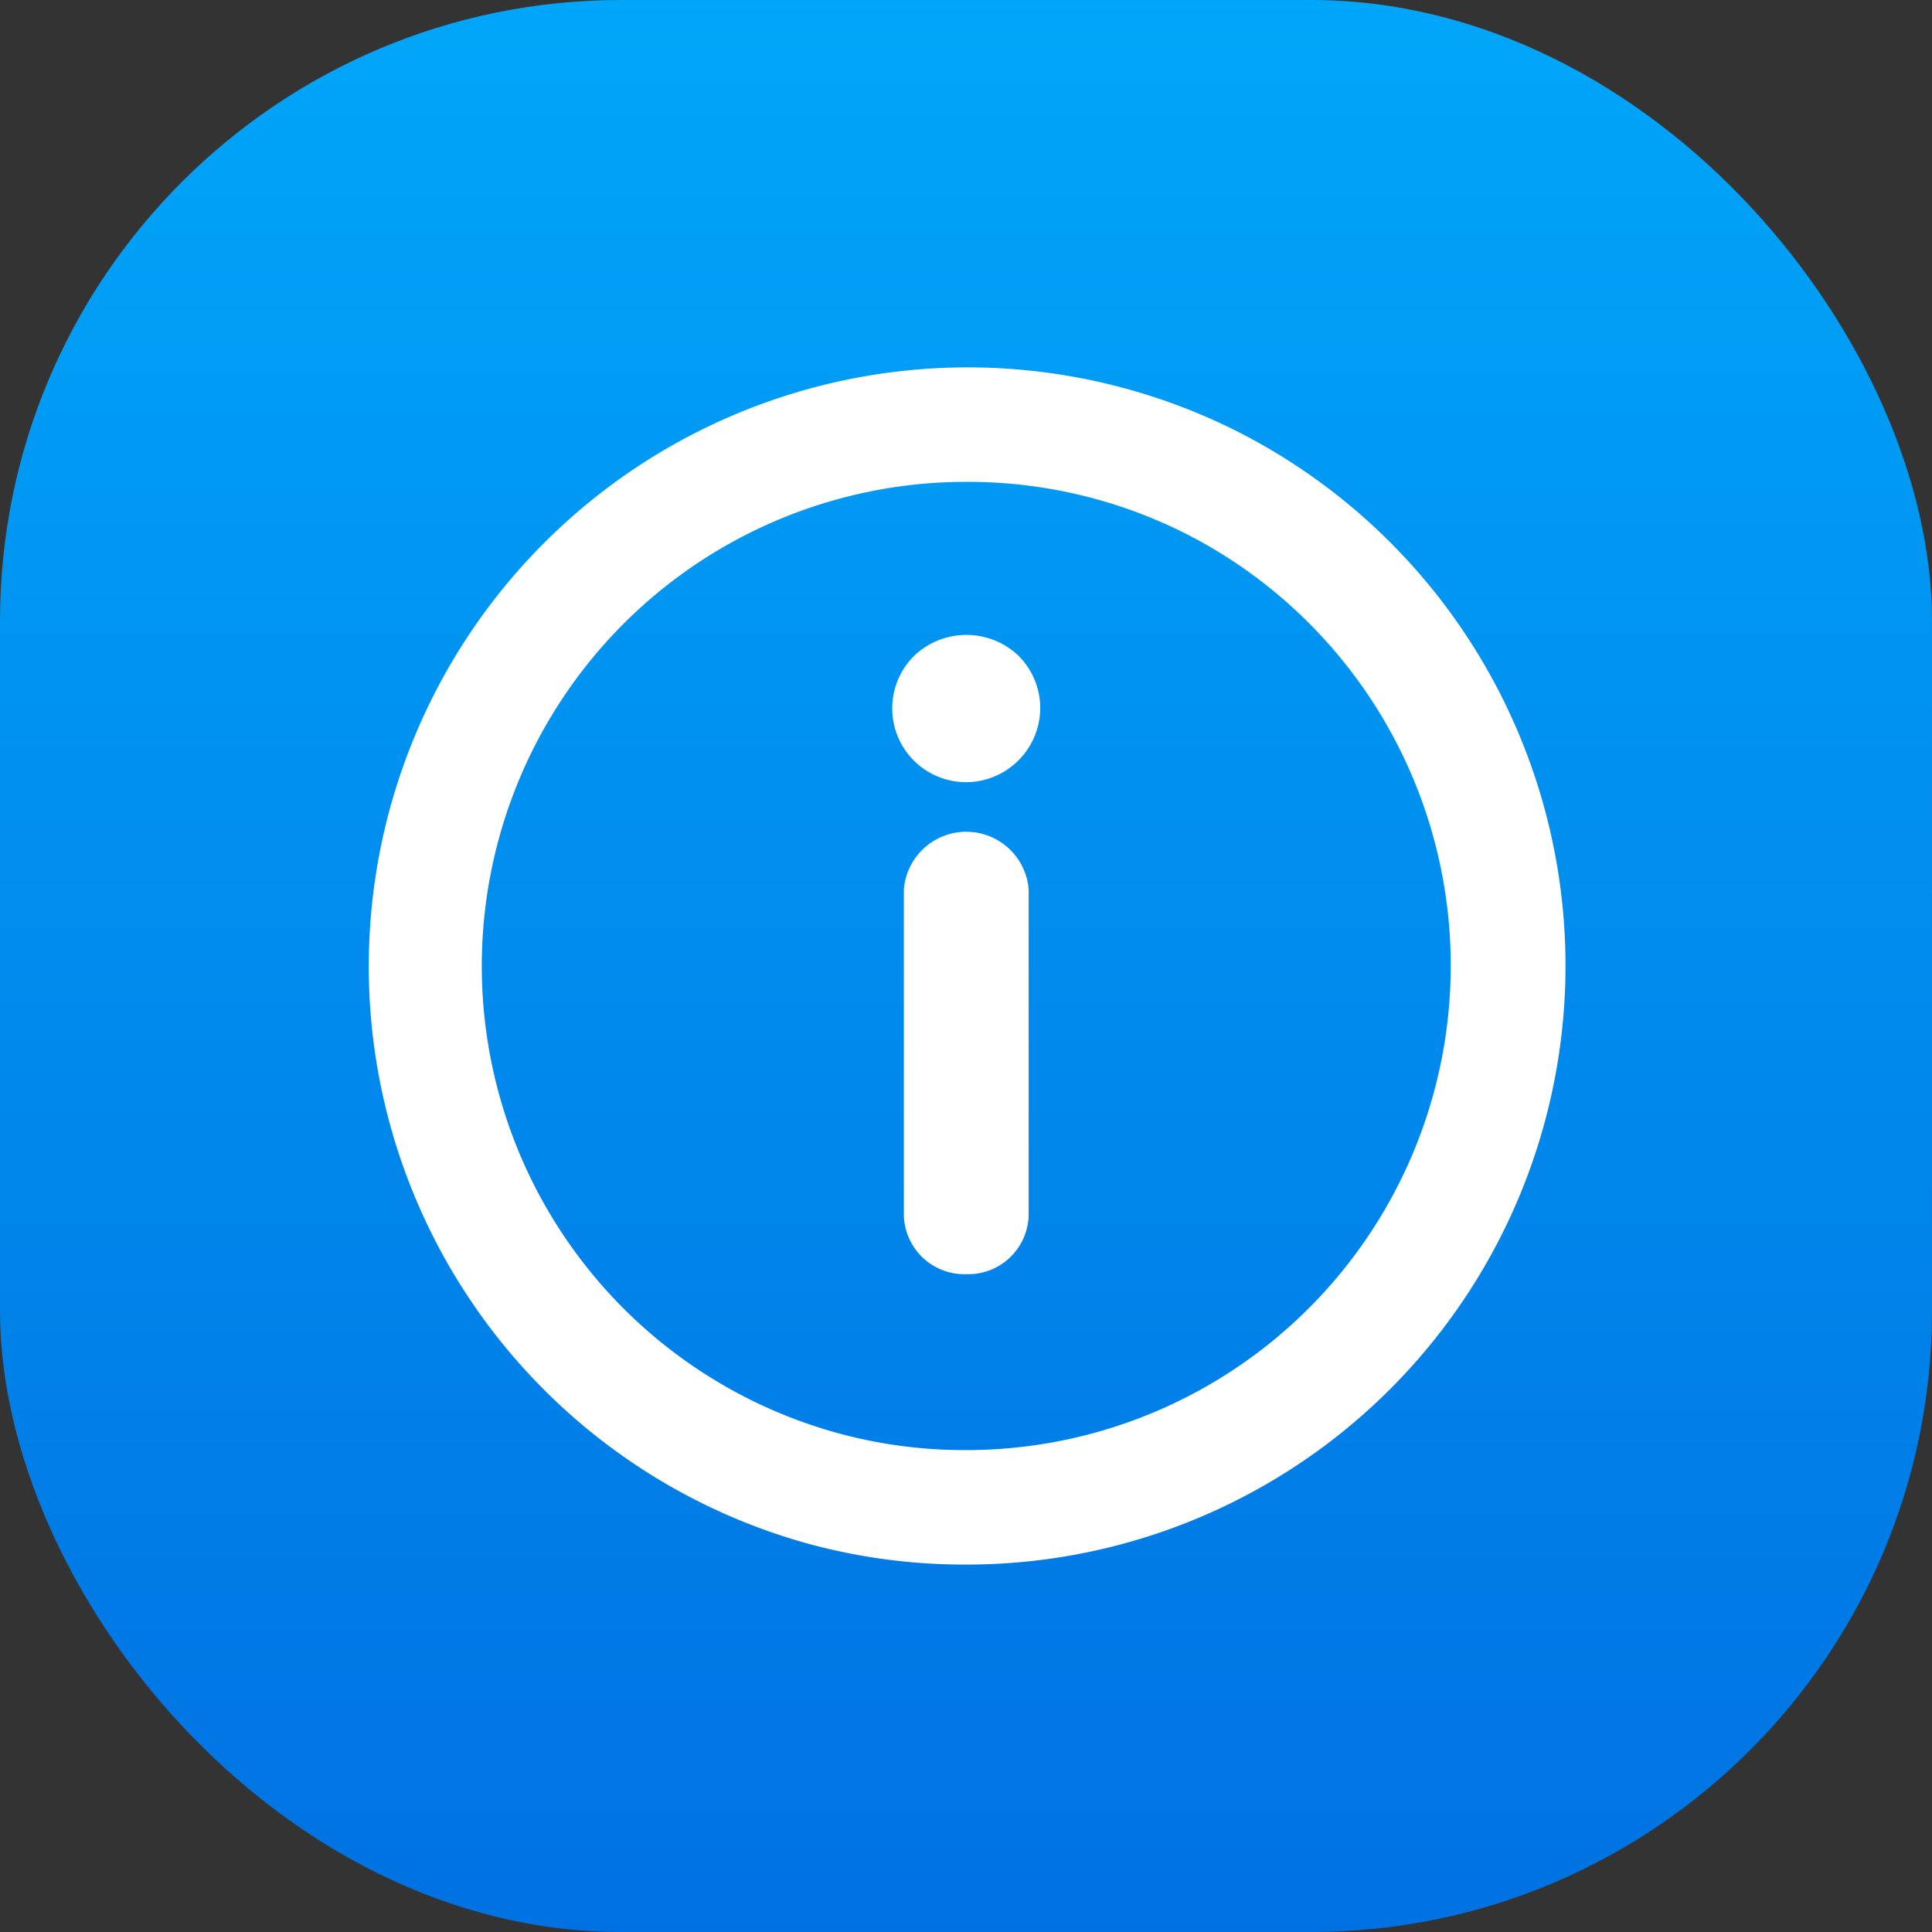 <svg xmlns="http://www.w3.org/2000/svg" xmlns:xlink="http://www.w3.org/1999/xlink" width="56" height="56" viewBox="0 0 56 56">
  <rect x="0" y="0" width="56" height="56" fill="#333333" stroke="none"/>
  <defs>
    <linearGradient id="linear-gradient" x1="0.5" x2="0.5" y2="1" gradientUnits="objectBoundingBox">
      <stop offset="0" stop-color="#00a6f9"/>
      <stop offset="1" stop-color="#0071e2"/>
    </linearGradient>
  </defs>
  <rect id="Rectangle_651" data-name="Rectangle 651" width="56" height="56" rx="18" fill="url(#linear-gradient)"/>
  <g id="info" transform="translate(5.001 4.964)">
    <g id="LINE_57_" transform="translate(21.697 19.648)">
      <g id="Group_862" data-name="Group 862" transform="translate(0 0)">
        <path id="Path_3884" data-name="Path 3884" d="M31.3,36.93a1.256,1.256,0,0,1-1.309-1.194V26.3a1.314,1.314,0,0,1,2.617,0v9.432A1.255,1.255,0,0,1,31.3,36.93Z" transform="translate(-29.99 -25.109)" fill="#fff" stroke="#fff" stroke-width="1"/>
      </g>
    </g>
    <g id="POINT_1_" transform="translate(21.361 13.939)">
      <g id="Group_863" data-name="Group 863" transform="translate(0 0)">
        <path id="Path_3885" data-name="Path 3885" d="M31.635,22.405a1.64,1.64,0,0,1-1.16-2.805,1.693,1.693,0,0,1,2.32-.008,1.65,1.65,0,0,1,.485,1.168,1.657,1.657,0,0,1-1.645,1.645Z" transform="translate(-29.99 -19.136)" fill="#fff" stroke="#fff" stroke-width="1"/>
      </g>
    </g>
    <g id="CIRCLE_3_" transform="translate(5.999 6.036)">
      <g id="Group_864" data-name="Group 864">
        <path id="Path_3886" data-name="Path 3886" d="M22.962,40.036a16.875,16.875,0,0,1-4.386-.576A17.012,17.012,0,1,1,30.608,7.806a17.009,17.009,0,0,1-7.646,32.23Zm.082-31.383a14.387,14.387,0,0,0-3.788,28.278,14.281,14.281,0,0,0,3.706.487h0a14.394,14.394,0,0,0,6.475-27.271A14.361,14.361,0,0,0,23.044,8.653Z" transform="translate(-5.999 -6.036)" fill="#fff" stroke="#fff" stroke-width="0.7"/>
      </g>
    </g>
  </g>
</svg>
